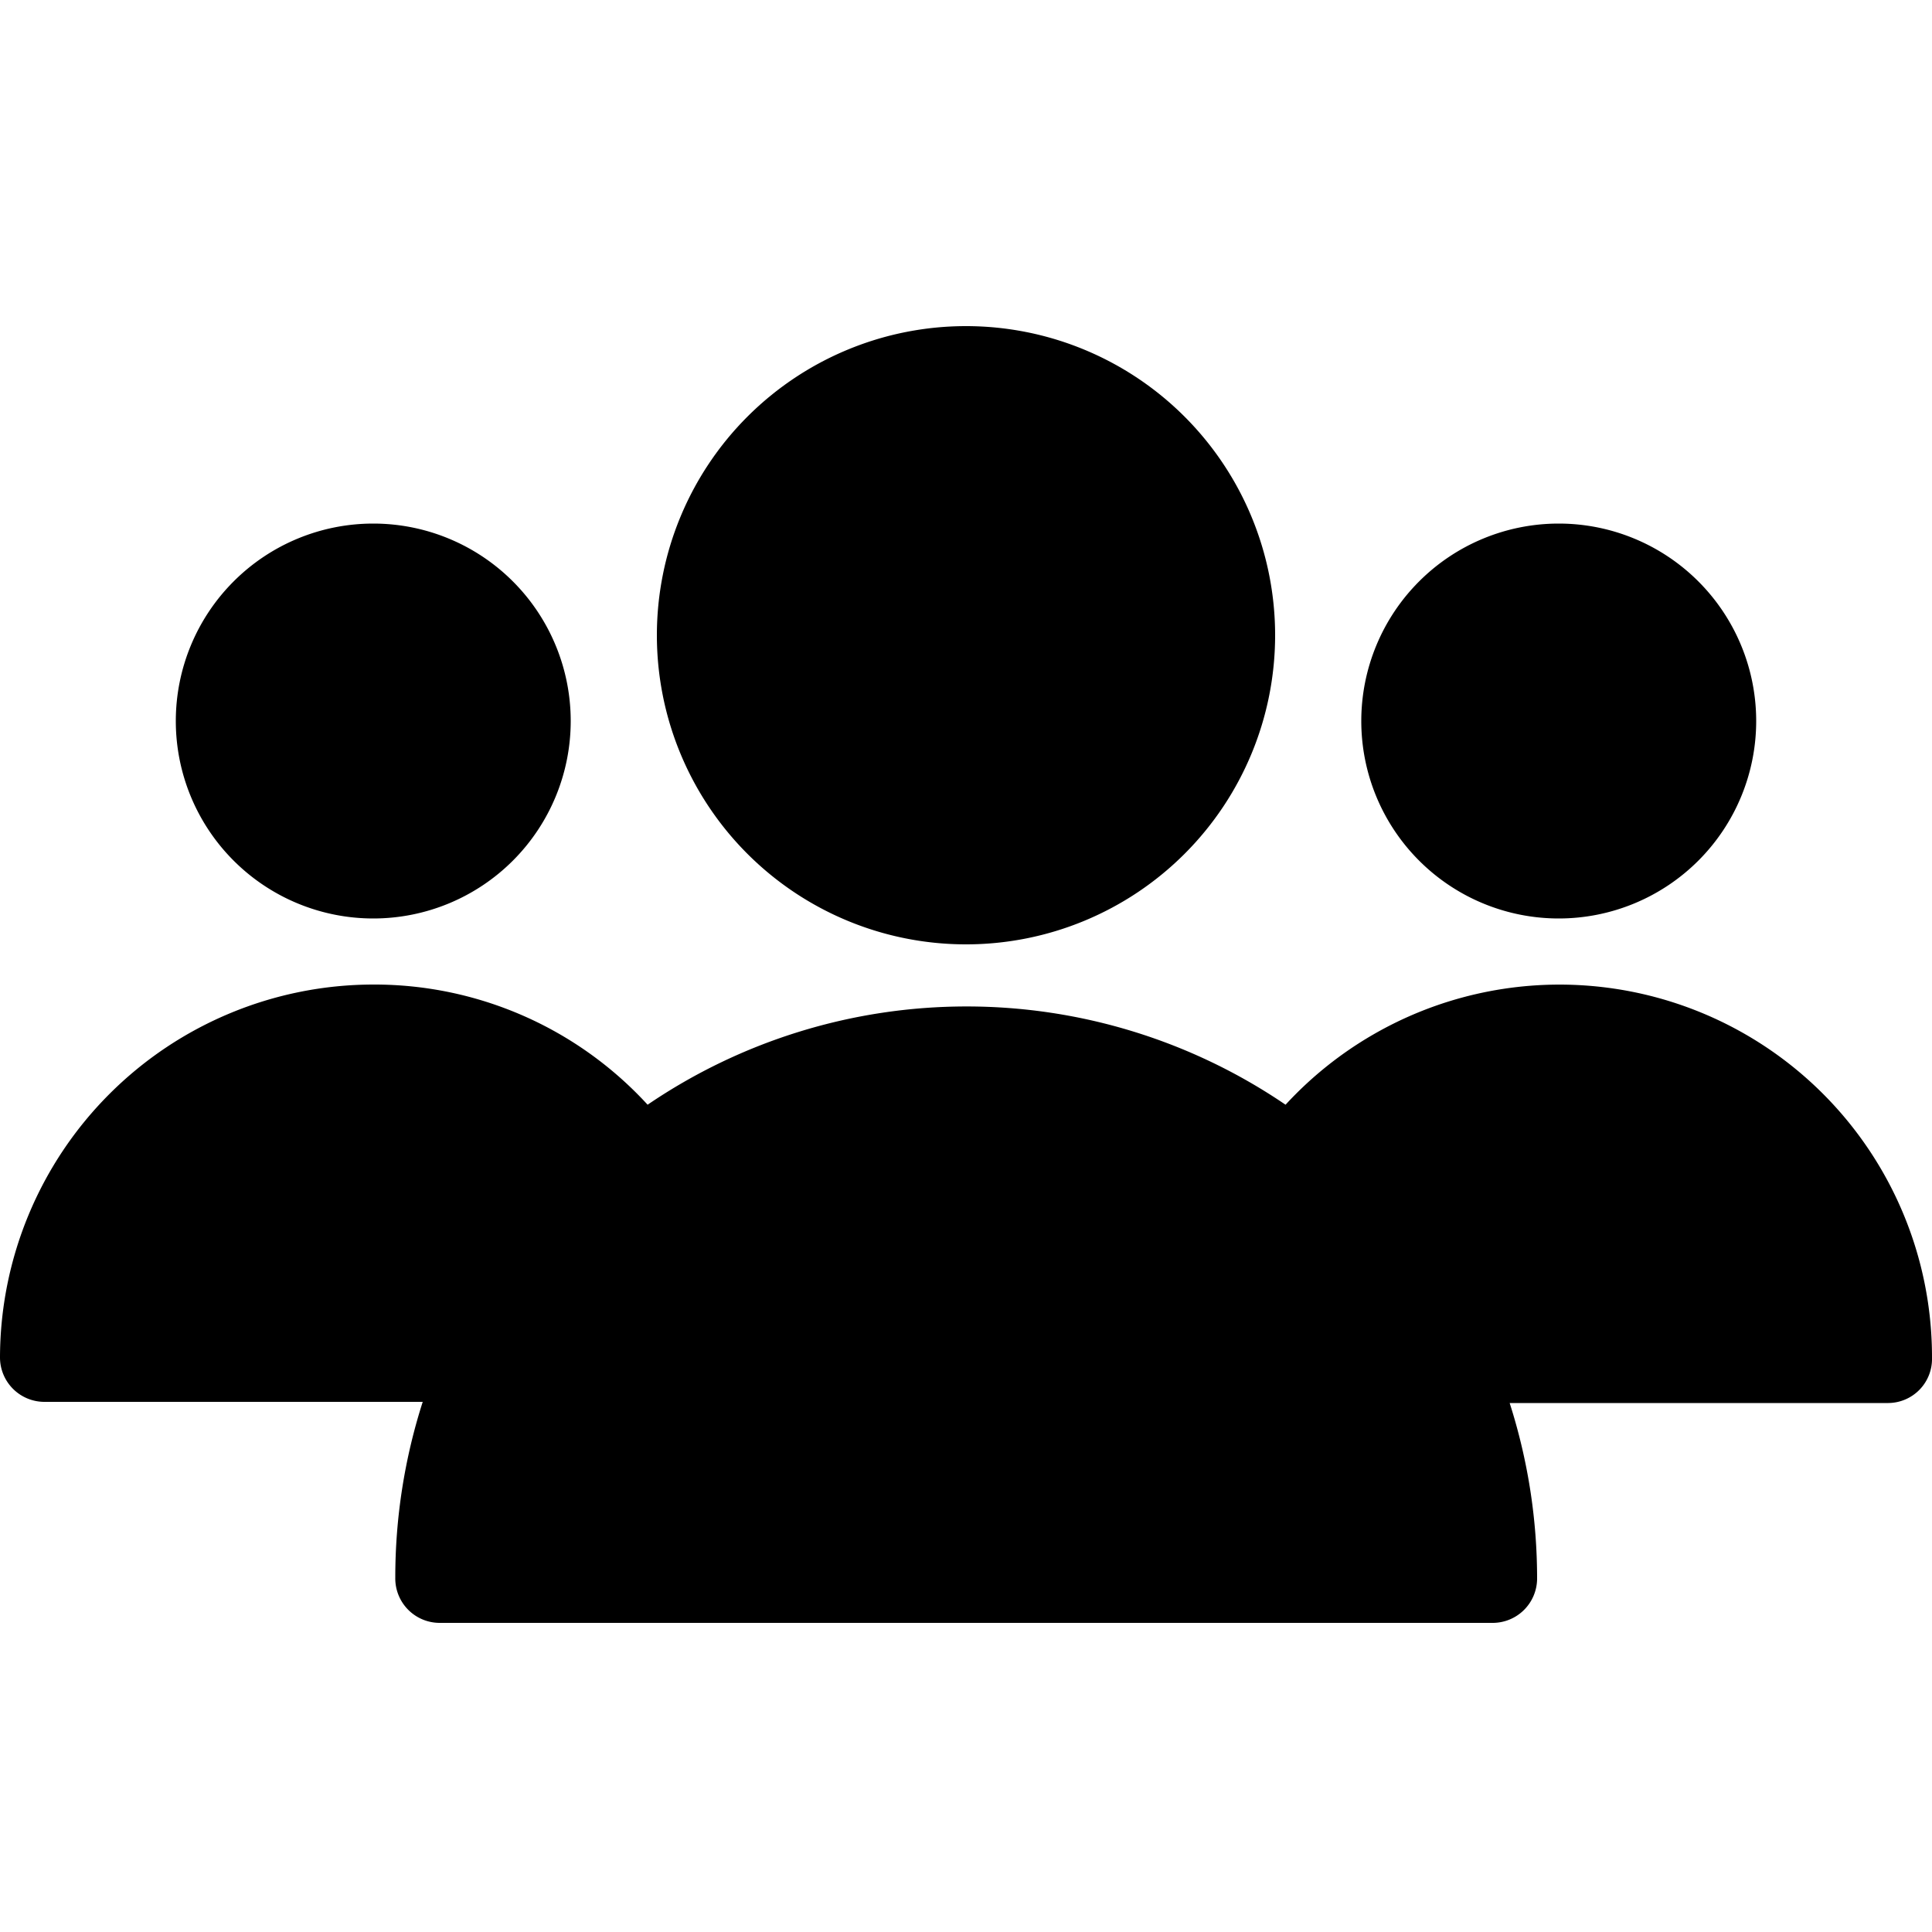 <svg xmlns="http://www.w3.org/2000/svg" viewBox="0 0 50 50">
  <title>personal</title>
  <path class="icon-fill" d="M25,8.44a8,8,0,1,0,8,8A8,8,0,0,0,25,8.44ZM9.66,13.55a5.11,5.11,0,1,0,5.11,5.11A5.11,5.11,0,0,0,9.66,13.55Zm30.68,0a5.11,5.11,0,1,0,5.11,5.11A5.11,5.11,0,0,0,40.34,13.55ZM9.66,25.48A9.67,9.67,0,0,0,0,35.14a1.15,1.15,0,0,0,1.14,1.14h9.8a14.87,14.87,0,0,0-.71,4.55A1.15,1.15,0,0,0,11.37,42H38.64a1.15,1.15,0,0,0,1.14-1.14,14.87,14.87,0,0,0-.71-4.55h9.8A1.14,1.14,0,0,0,50,35.14a9.64,9.64,0,0,0-16.73-6.55h0a14.67,14.67,0,0,0-16.51,0A9.59,9.59,0,0,0,9.66,25.48Z"/>
</svg>
